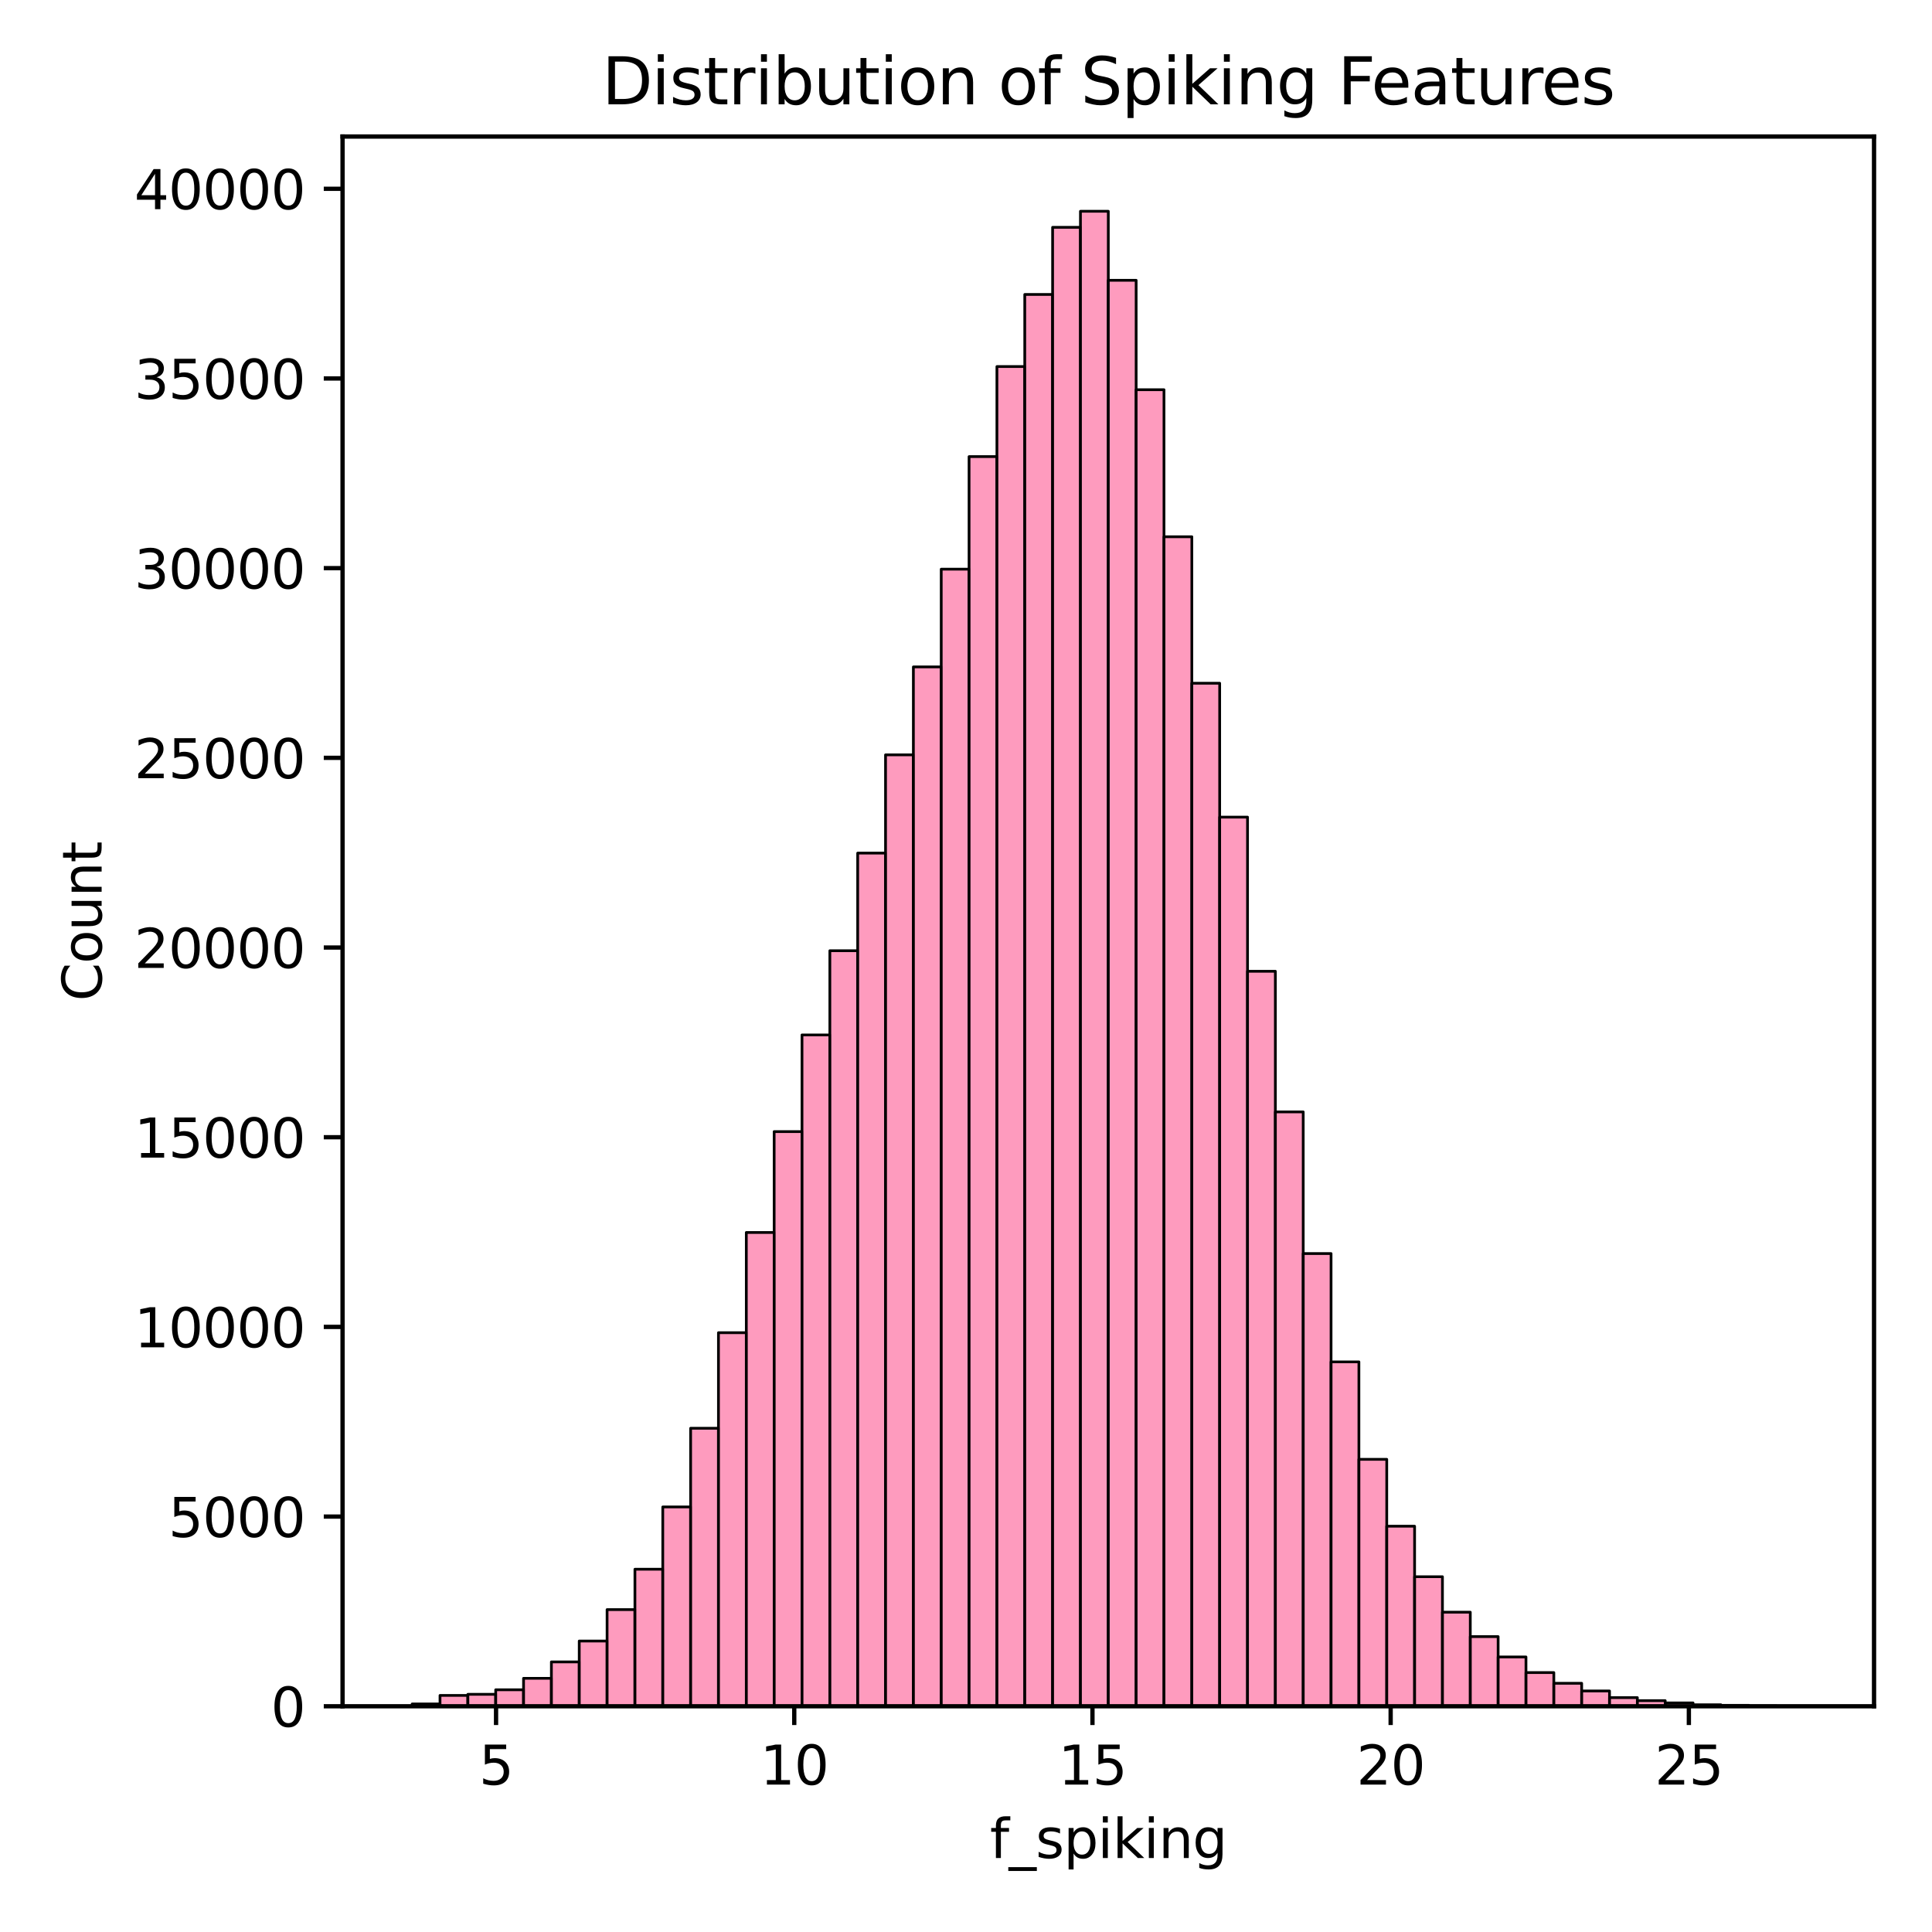 <?xml version="1.0" encoding="utf-8" standalone="no"?>
<!DOCTYPE svg PUBLIC "-//W3C//DTD SVG 1.1//EN"
  "http://www.w3.org/Graphics/SVG/1.1/DTD/svg11.dtd">
<svg xmlns:xlink="http://www.w3.org/1999/xlink" width="360pt" height="360pt" viewBox="0 0 360 360" xmlns="http://www.w3.org/2000/svg" version="1.1">
 <defs>
  <style type="text/css">*{stroke-linejoin: round; stroke-linecap: butt}</style>
 </defs>
 <g id="figure_1">
  <g id="patch_1">
   <path d="M 0 360 
L 360 360 
L 360 0 
L 0 0 
z
" style="fill: #ffffff"/>
  </g>
  <g id="axes_1">
   <g id="patch_2">
    <path d="M 63.83 317.939 
L 349.2 317.939 
L 349.2 25.44 
L 63.83 25.44 
z
" style="fill: #ffffff"/>
   </g>
   <g id="patch_3">
    <path d="M 76.801 317.939 
L 81.99 317.939 
L 81.99 317.508 
L 76.801 317.508 
z
" clip-path="url(#p119d729b6f)" style="fill: #fd79a8; fill-opacity: 0.75; stroke: #000000; stroke-width: 0.507; stroke-linejoin: miter"/>
   </g>
   <g id="patch_4">
    <path d="M 81.99 317.939 
L 87.178 317.939 
L 87.178 315.917 
L 81.99 315.917 
z
" clip-path="url(#p119d729b6f)" style="fill: #fd79a8; fill-opacity: 0.75; stroke: #000000; stroke-width: 0.507; stroke-linejoin: miter"/>
   </g>
   <g id="patch_5">
    <path d="M 87.178 317.939 
L 92.367 317.939 
L 92.367 315.712 
L 87.178 315.712 
z
" clip-path="url(#p119d729b6f)" style="fill: #fd79a8; fill-opacity: 0.75; stroke: #000000; stroke-width: 0.507; stroke-linejoin: miter"/>
   </g>
   <g id="patch_6">
    <path d="M 92.367 317.939 
L 97.556 317.939 
L 97.556 314.864 
L 92.367 314.864 
z
" clip-path="url(#p119d729b6f)" style="fill: #fd79a8; fill-opacity: 0.75; stroke: #000000; stroke-width: 0.507; stroke-linejoin: miter"/>
   </g>
   <g id="patch_7">
    <path d="M 97.556 317.939 
L 102.744 317.939 
L 102.744 312.729 
L 97.556 312.729 
z
" clip-path="url(#p119d729b6f)" style="fill: #fd79a8; fill-opacity: 0.75; stroke: #000000; stroke-width: 0.507; stroke-linejoin: miter"/>
   </g>
   <g id="patch_8">
    <path d="M 102.744 317.939 
L 107.933 317.939 
L 107.933 309.668 
L 102.744 309.668 
z
" clip-path="url(#p119d729b6f)" style="fill: #fd79a8; fill-opacity: 0.75; stroke: #000000; stroke-width: 0.507; stroke-linejoin: miter"/>
   </g>
   <g id="patch_9">
    <path d="M 107.933 317.939 
L 113.121 317.939 
L 113.121 305.78 
L 107.933 305.78 
z
" clip-path="url(#p119d729b6f)" style="fill: #fd79a8; fill-opacity: 0.75; stroke: #000000; stroke-width: 0.507; stroke-linejoin: miter"/>
   </g>
   <g id="patch_10">
    <path d="M 113.121 317.939 
L 118.31 317.939 
L 118.31 299.927 
L 113.121 299.927 
z
" clip-path="url(#p119d729b6f)" style="fill: #fd79a8; fill-opacity: 0.75; stroke: #000000; stroke-width: 0.507; stroke-linejoin: miter"/>
   </g>
   <g id="patch_11">
    <path d="M 118.31 317.939 
L 123.498 317.939 
L 123.498 292.405 
L 118.31 292.405 
z
" clip-path="url(#p119d729b6f)" style="fill: #fd79a8; fill-opacity: 0.75; stroke: #000000; stroke-width: 0.507; stroke-linejoin: miter"/>
   </g>
   <g id="patch_12">
    <path d="M 123.498 317.939 
L 128.687 317.939 
L 128.687 280.798 
L 123.498 280.798 
z
" clip-path="url(#p119d729b6f)" style="fill: #fd79a8; fill-opacity: 0.75; stroke: #000000; stroke-width: 0.507; stroke-linejoin: miter"/>
   </g>
   <g id="patch_13">
    <path d="M 128.687 317.939 
L 133.875 317.939 
L 133.875 266.137 
L 128.687 266.137 
z
" clip-path="url(#p119d729b6f)" style="fill: #fd79a8; fill-opacity: 0.75; stroke: #000000; stroke-width: 0.507; stroke-linejoin: miter"/>
   </g>
   <g id="patch_14">
    <path d="M 133.875 317.939 
L 139.064 317.939 
L 139.064 248.33 
L 133.875 248.33 
z
" clip-path="url(#p119d729b6f)" style="fill: #fd79a8; fill-opacity: 0.75; stroke: #000000; stroke-width: 0.507; stroke-linejoin: miter"/>
   </g>
   <g id="patch_15">
    <path d="M 139.064 317.939 
L 144.252 317.939 
L 144.252 229.653 
L 139.064 229.653 
z
" clip-path="url(#p119d729b6f)" style="fill: #fd79a8; fill-opacity: 0.75; stroke: #000000; stroke-width: 0.507; stroke-linejoin: miter"/>
   </g>
   <g id="patch_16">
    <path d="M 144.252 317.939 
L 149.441 317.939 
L 149.441 210.857 
L 144.252 210.857 
z
" clip-path="url(#p119d729b6f)" style="fill: #fd79a8; fill-opacity: 0.75; stroke: #000000; stroke-width: 0.507; stroke-linejoin: miter"/>
   </g>
   <g id="patch_17">
    <path d="M 149.441 317.939 
L 154.63 317.939 
L 154.63 192.845 
L 149.441 192.845 
z
" clip-path="url(#p119d729b6f)" style="fill: #fd79a8; fill-opacity: 0.75; stroke: #000000; stroke-width: 0.507; stroke-linejoin: miter"/>
   </g>
   <g id="patch_18">
    <path d="M 154.63 317.939 
L 159.818 317.939 
L 159.818 177.151 
L 154.63 177.151 
z
" clip-path="url(#p119d729b6f)" style="fill: #fd79a8; fill-opacity: 0.75; stroke: #000000; stroke-width: 0.507; stroke-linejoin: miter"/>
   </g>
   <g id="patch_19">
    <path d="M 159.818 317.939 
L 165.007 317.939 
L 165.007 158.963 
L 159.818 158.963 
z
" clip-path="url(#p119d729b6f)" style="fill: #fd79a8; fill-opacity: 0.75; stroke: #000000; stroke-width: 0.507; stroke-linejoin: miter"/>
   </g>
   <g id="patch_20">
    <path d="M 165.007 317.939 
L 170.195 317.939 
L 170.195 140.654 
L 165.007 140.654 
z
" clip-path="url(#p119d729b6f)" style="fill: #fd79a8; fill-opacity: 0.75; stroke: #000000; stroke-width: 0.507; stroke-linejoin: miter"/>
   </g>
   <g id="patch_21">
    <path d="M 170.195 317.939 
L 175.384 317.939 
L 175.384 124.268 
L 170.195 124.268 
z
" clip-path="url(#p119d729b6f)" style="fill: #fd79a8; fill-opacity: 0.75; stroke: #000000; stroke-width: 0.507; stroke-linejoin: miter"/>
   </g>
   <g id="patch_22">
    <path d="M 175.384 317.939 
L 180.572 317.939 
L 180.572 106.058 
L 175.384 106.058 
z
" clip-path="url(#p119d729b6f)" style="fill: #fd79a8; fill-opacity: 0.75; stroke: #000000; stroke-width: 0.507; stroke-linejoin: miter"/>
   </g>
   <g id="patch_23">
    <path d="M 180.572 317.939 
L 185.761 317.939 
L 185.761 85.084 
L 180.572 85.084 
z
" clip-path="url(#p119d729b6f)" style="fill: #fd79a8; fill-opacity: 0.75; stroke: #000000; stroke-width: 0.507; stroke-linejoin: miter"/>
   </g>
   <g id="patch_24">
    <path d="M 185.761 317.939 
L 190.949 317.939 
L 190.949 68.302 
L 185.761 68.302 
z
" clip-path="url(#p119d729b6f)" style="fill: #fd79a8; fill-opacity: 0.75; stroke: #000000; stroke-width: 0.507; stroke-linejoin: miter"/>
   </g>
   <g id="patch_25">
    <path d="M 190.949 317.939 
L 196.138 317.939 
L 196.138 54.871 
L 190.949 54.871 
z
" clip-path="url(#p119d729b6f)" style="fill: #fd79a8; fill-opacity: 0.75; stroke: #000000; stroke-width: 0.507; stroke-linejoin: miter"/>
   </g>
   <g id="patch_26">
    <path d="M 196.138 317.939 
L 201.326 317.939 
L 201.326 42.359 
L 196.138 42.359 
z
" clip-path="url(#p119d729b6f)" style="fill: #fd79a8; fill-opacity: 0.75; stroke: #000000; stroke-width: 0.507; stroke-linejoin: miter"/>
   </g>
   <g id="patch_27">
    <path d="M 201.326 317.939 
L 206.515 317.939 
L 206.515 39.369 
L 201.326 39.369 
z
" clip-path="url(#p119d729b6f)" style="fill: #fd79a8; fill-opacity: 0.75; stroke: #000000; stroke-width: 0.507; stroke-linejoin: miter"/>
   </g>
   <g id="patch_28">
    <path d="M 206.515 317.939 
L 211.704 317.939 
L 211.704 52.227 
L 206.515 52.227 
z
" clip-path="url(#p119d729b6f)" style="fill: #fd79a8; fill-opacity: 0.75; stroke: #000000; stroke-width: 0.507; stroke-linejoin: miter"/>
   </g>
   <g id="patch_29">
    <path d="M 211.704 317.939 
L 216.892 317.939 
L 216.892 72.621 
L 211.704 72.621 
z
" clip-path="url(#p119d729b6f)" style="fill: #fd79a8; fill-opacity: 0.75; stroke: #000000; stroke-width: 0.507; stroke-linejoin: miter"/>
   </g>
   <g id="patch_30">
    <path d="M 216.892 317.939 
L 222.081 317.939 
L 222.081 100.014 
L 216.892 100.014 
z
" clip-path="url(#p119d729b6f)" style="fill: #fd79a8; fill-opacity: 0.75; stroke: #000000; stroke-width: 0.507; stroke-linejoin: miter"/>
   </g>
   <g id="patch_31">
    <path d="M 222.081 317.939 
L 227.269 317.939 
L 227.269 127.308 
L 222.081 127.308 
z
" clip-path="url(#p119d729b6f)" style="fill: #fd79a8; fill-opacity: 0.75; stroke: #000000; stroke-width: 0.507; stroke-linejoin: miter"/>
   </g>
   <g id="patch_32">
    <path d="M 227.269 317.939 
L 232.458 317.939 
L 232.458 152.261 
L 227.269 152.261 
z
" clip-path="url(#p119d729b6f)" style="fill: #fd79a8; fill-opacity: 0.75; stroke: #000000; stroke-width: 0.507; stroke-linejoin: miter"/>
   </g>
   <g id="patch_33">
    <path d="M 232.458 317.939 
L 237.646 317.939 
L 237.646 180.983 
L 232.458 180.983 
z
" clip-path="url(#p119d729b6f)" style="fill: #fd79a8; fill-opacity: 0.75; stroke: #000000; stroke-width: 0.507; stroke-linejoin: miter"/>
   </g>
   <g id="patch_34">
    <path d="M 237.646 317.939 
L 242.835 317.939 
L 242.835 207.188 
L 237.646 207.188 
z
" clip-path="url(#p119d729b6f)" style="fill: #fd79a8; fill-opacity: 0.75; stroke: #000000; stroke-width: 0.507; stroke-linejoin: miter"/>
   </g>
   <g id="patch_35">
    <path d="M 242.835 317.939 
L 248.023 317.939 
L 248.023 233.584 
L 242.835 233.584 
z
" clip-path="url(#p119d729b6f)" style="fill: #fd79a8; fill-opacity: 0.75; stroke: #000000; stroke-width: 0.507; stroke-linejoin: miter"/>
   </g>
   <g id="patch_36">
    <path d="M 248.023 317.939 
L 253.212 317.939 
L 253.212 253.766 
L 248.023 253.766 
z
" clip-path="url(#p119d729b6f)" style="fill: #fd79a8; fill-opacity: 0.75; stroke: #000000; stroke-width: 0.507; stroke-linejoin: miter"/>
   </g>
   <g id="patch_37">
    <path d="M 253.212 317.939 
L 258.4 317.939 
L 258.4 271.926 
L 253.212 271.926 
z
" clip-path="url(#p119d729b6f)" style="fill: #fd79a8; fill-opacity: 0.75; stroke: #000000; stroke-width: 0.507; stroke-linejoin: miter"/>
   </g>
   <g id="patch_38">
    <path d="M 258.4 317.939 
L 263.589 317.939 
L 263.589 284.389 
L 258.4 284.389 
z
" clip-path="url(#p119d729b6f)" style="fill: #fd79a8; fill-opacity: 0.75; stroke: #000000; stroke-width: 0.507; stroke-linejoin: miter"/>
   </g>
   <g id="patch_39">
    <path d="M 263.589 317.939 
L 268.778 317.939 
L 268.778 293.798 
L 263.589 293.798 
z
" clip-path="url(#p119d729b6f)" style="fill: #fd79a8; fill-opacity: 0.75; stroke: #000000; stroke-width: 0.507; stroke-linejoin: miter"/>
   </g>
   <g id="patch_40">
    <path d="M 268.778 317.939 
L 273.966 317.939 
L 273.966 300.407 
L 268.778 300.407 
z
" clip-path="url(#p119d729b6f)" style="fill: #fd79a8; fill-opacity: 0.75; stroke: #000000; stroke-width: 0.507; stroke-linejoin: miter"/>
   </g>
   <g id="patch_41">
    <path d="M 273.966 317.939 
L 279.155 317.939 
L 279.155 304.96 
L 273.966 304.96 
z
" clip-path="url(#p119d729b6f)" style="fill: #fd79a8; fill-opacity: 0.75; stroke: #000000; stroke-width: 0.507; stroke-linejoin: miter"/>
   </g>
   <g id="patch_42">
    <path d="M 279.155 317.939 
L 284.343 317.939 
L 284.343 308.749 
L 279.155 308.749 
z
" clip-path="url(#p119d729b6f)" style="fill: #fd79a8; fill-opacity: 0.75; stroke: #000000; stroke-width: 0.507; stroke-linejoin: miter"/>
   </g>
   <g id="patch_43">
    <path d="M 284.343 317.939 
L 289.532 317.939 
L 289.532 311.661 
L 284.343 311.661 
z
" clip-path="url(#p119d729b6f)" style="fill: #fd79a8; fill-opacity: 0.75; stroke: #000000; stroke-width: 0.507; stroke-linejoin: miter"/>
   </g>
   <g id="patch_44">
    <path d="M 289.532 317.939 
L 294.72 317.939 
L 294.72 313.655 
L 289.532 313.655 
z
" clip-path="url(#p119d729b6f)" style="fill: #fd79a8; fill-opacity: 0.75; stroke: #000000; stroke-width: 0.507; stroke-linejoin: miter"/>
   </g>
   <g id="patch_45">
    <path d="M 294.72 317.939 
L 299.909 317.939 
L 299.909 315.09 
L 294.72 315.09 
z
" clip-path="url(#p119d729b6f)" style="fill: #fd79a8; fill-opacity: 0.75; stroke: #000000; stroke-width: 0.507; stroke-linejoin: miter"/>
   </g>
   <g id="patch_46">
    <path d="M 299.909 317.939 
L 305.097 317.939 
L 305.097 316.327 
L 299.909 316.327 
z
" clip-path="url(#p119d729b6f)" style="fill: #fd79a8; fill-opacity: 0.75; stroke: #000000; stroke-width: 0.507; stroke-linejoin: miter"/>
   </g>
   <g id="patch_47">
    <path d="M 305.097 317.939 
L 310.286 317.939 
L 310.286 316.893 
L 305.097 316.893 
z
" clip-path="url(#p119d729b6f)" style="fill: #fd79a8; fill-opacity: 0.75; stroke: #000000; stroke-width: 0.507; stroke-linejoin: miter"/>
   </g>
   <g id="patch_48">
    <path d="M 310.286 317.939 
L 315.474 317.939 
L 315.474 317.31 
L 310.286 317.31 
z
" clip-path="url(#p119d729b6f)" style="fill: #fd79a8; fill-opacity: 0.75; stroke: #000000; stroke-width: 0.507; stroke-linejoin: miter"/>
   </g>
   <g id="patch_49">
    <path d="M 315.474 317.939 
L 320.663 317.939 
L 320.663 317.656 
L 315.474 317.656 
z
" clip-path="url(#p119d729b6f)" style="fill: #fd79a8; fill-opacity: 0.75; stroke: #000000; stroke-width: 0.507; stroke-linejoin: miter"/>
   </g>
   <g id="patch_50">
    <path d="M 320.663 317.939 
L 325.852 317.939 
L 325.852 317.762 
L 320.663 317.762 
z
" clip-path="url(#p119d729b6f)" style="fill: #fd79a8; fill-opacity: 0.75; stroke: #000000; stroke-width: 0.507; stroke-linejoin: miter"/>
   </g>
   <g id="patch_51">
    <path d="M 325.852 317.939 
L 331.04 317.939 
L 331.04 317.882 
L 325.852 317.882 
z
" clip-path="url(#p119d729b6f)" style="fill: #fd79a8; fill-opacity: 0.75; stroke: #000000; stroke-width: 0.507; stroke-linejoin: miter"/>
   </g>
   <g id="patch_52">
    <path d="M 331.04 317.939 
L 336.229 317.939 
L 336.229 317.918 
L 331.04 317.918 
z
" clip-path="url(#p119d729b6f)" style="fill: #fd79a8; fill-opacity: 0.75; stroke: #000000; stroke-width: 0.507; stroke-linejoin: miter"/>
   </g>
   <g id="matplotlib.axis_1">
    <g id="xtick_1">
     <g id="line2d_1">
      <defs>
       <path id="m2ac40af56a" d="M 0 0 
L 0 3.5 
" style="stroke: #000000; stroke-width: 0.8"/>
      </defs>
      <g>
       <use xlink:href="#m2ac40af56a" x="92.431" y="317.939" style="stroke: #000000; stroke-width: 0.8"/>
      </g>
     </g>
     <g id="text_1">
      <!-- 5 -->
      <g transform="translate(89.25 332.537) scale(0.1 -0.1)">
       <defs>
        <path id="DejaVuSans-35" d="M 691 4666 
L 3169 4666 
L 3169 4134 
L 1269 4134 
L 1269 2991 
Q 1406 3038 1543 3061 
Q 1681 3084 1819 3084 
Q 2600 3084 3056 2656 
Q 3513 2228 3513 1497 
Q 3513 744 3044 326 
Q 2575 -91 1722 -91 
Q 1428 -91 1123 -41 
Q 819 9 494 109 
L 494 744 
Q 775 591 1075 516 
Q 1375 441 1709 441 
Q 2250 441 2565 725 
Q 2881 1009 2881 1497 
Q 2881 1984 2565 2268 
Q 2250 2553 1709 2553 
Q 1456 2553 1204 2497 
Q 953 2441 691 2322 
L 691 4666 
z
" transform="scale(0.016)"/>
       </defs>
       <use xlink:href="#DejaVuSans-35"/>
      </g>
     </g>
    </g>
    <g id="xtick_2">
     <g id="line2d_2">
      <g>
       <use xlink:href="#m2ac40af56a" x="147.997" y="317.939" style="stroke: #000000; stroke-width: 0.8"/>
      </g>
     </g>
     <g id="text_2">
      <!-- 10 -->
      <g transform="translate(141.635 332.537) scale(0.1 -0.1)">
       <defs>
        <path id="DejaVuSans-31" d="M 794 531 
L 1825 531 
L 1825 4091 
L 703 3866 
L 703 4441 
L 1819 4666 
L 2450 4666 
L 2450 531 
L 3481 531 
L 3481 0 
L 794 0 
L 794 531 
z
" transform="scale(0.016)"/>
        <path id="DejaVuSans-30" d="M 2034 4250 
Q 1547 4250 1301 3770 
Q 1056 3291 1056 2328 
Q 1056 1369 1301 889 
Q 1547 409 2034 409 
Q 2525 409 2770 889 
Q 3016 1369 3016 2328 
Q 3016 3291 2770 3770 
Q 2525 4250 2034 4250 
z
M 2034 4750 
Q 2819 4750 3233 4129 
Q 3647 3509 3647 2328 
Q 3647 1150 3233 529 
Q 2819 -91 2034 -91 
Q 1250 -91 836 529 
Q 422 1150 422 2328 
Q 422 3509 836 4129 
Q 1250 4750 2034 4750 
z
" transform="scale(0.016)"/>
       </defs>
       <use xlink:href="#DejaVuSans-31"/>
       <use xlink:href="#DejaVuSans-30" transform="translate(63.623 0)"/>
      </g>
     </g>
    </g>
    <g id="xtick_3">
     <g id="line2d_3">
      <g>
       <use xlink:href="#m2ac40af56a" x="203.563" y="317.939" style="stroke: #000000; stroke-width: 0.8"/>
      </g>
     </g>
     <g id="text_3">
      <!-- 15 -->
      <g transform="translate(197.2 332.537) scale(0.1 -0.1)">
       <use xlink:href="#DejaVuSans-31"/>
       <use xlink:href="#DejaVuSans-35" transform="translate(63.623 0)"/>
      </g>
     </g>
    </g>
    <g id="xtick_4">
     <g id="line2d_4">
      <g>
       <use xlink:href="#m2ac40af56a" x="259.128" y="317.939" style="stroke: #000000; stroke-width: 0.8"/>
      </g>
     </g>
     <g id="text_4">
      <!-- 20 -->
      <g transform="translate(252.766 332.537) scale(0.1 -0.1)">
       <defs>
        <path id="DejaVuSans-32" d="M 1228 531 
L 3431 531 
L 3431 0 
L 469 0 
L 469 531 
Q 828 903 1448 1529 
Q 2069 2156 2228 2338 
Q 2531 2678 2651 2914 
Q 2772 3150 2772 3378 
Q 2772 3750 2511 3984 
Q 2250 4219 1831 4219 
Q 1534 4219 1204 4116 
Q 875 4013 500 3803 
L 500 4441 
Q 881 4594 1212 4672 
Q 1544 4750 1819 4750 
Q 2544 4750 2975 4387 
Q 3406 4025 3406 3419 
Q 3406 3131 3298 2873 
Q 3191 2616 2906 2266 
Q 2828 2175 2409 1742 
Q 1991 1309 1228 531 
z
" transform="scale(0.016)"/>
       </defs>
       <use xlink:href="#DejaVuSans-32"/>
       <use xlink:href="#DejaVuSans-30" transform="translate(63.623 0)"/>
      </g>
     </g>
    </g>
    <g id="xtick_5">
     <g id="line2d_5">
      <g>
       <use xlink:href="#m2ac40af56a" x="314.694" y="317.939" style="stroke: #000000; stroke-width: 0.8"/>
      </g>
     </g>
     <g id="text_5">
      <!-- 25 -->
      <g transform="translate(308.332 332.537) scale(0.1 -0.1)">
       <use xlink:href="#DejaVuSans-32"/>
       <use xlink:href="#DejaVuSans-35" transform="translate(63.623 0)"/>
      </g>
     </g>
    </g>
    <g id="text_6">
     <!-- f_spiking -->
     <g transform="translate(184.46 346.215) scale(0.1 -0.1)">
      <defs>
       <path id="DejaVuSans-66" d="M 2375 4863 
L 2375 4384 
L 1825 4384 
Q 1516 4384 1395 4259 
Q 1275 4134 1275 3809 
L 1275 3500 
L 2222 3500 
L 2222 3053 
L 1275 3053 
L 1275 0 
L 697 0 
L 697 3053 
L 147 3053 
L 147 3500 
L 697 3500 
L 697 3744 
Q 697 4328 969 4595 
Q 1241 4863 1831 4863 
L 2375 4863 
z
" transform="scale(0.016)"/>
       <path id="DejaVuSans-5f" d="M 3263 -1063 
L 3263 -1509 
L -63 -1509 
L -63 -1063 
L 3263 -1063 
z
" transform="scale(0.016)"/>
       <path id="DejaVuSans-73" d="M 2834 3397 
L 2834 2853 
Q 2591 2978 2328 3040 
Q 2066 3103 1784 3103 
Q 1356 3103 1142 2972 
Q 928 2841 928 2578 
Q 928 2378 1081 2264 
Q 1234 2150 1697 2047 
L 1894 2003 
Q 2506 1872 2764 1633 
Q 3022 1394 3022 966 
Q 3022 478 2636 193 
Q 2250 -91 1575 -91 
Q 1294 -91 989 -36 
Q 684 19 347 128 
L 347 722 
Q 666 556 975 473 
Q 1284 391 1588 391 
Q 1994 391 2212 530 
Q 2431 669 2431 922 
Q 2431 1156 2273 1281 
Q 2116 1406 1581 1522 
L 1381 1569 
Q 847 1681 609 1914 
Q 372 2147 372 2553 
Q 372 3047 722 3315 
Q 1072 3584 1716 3584 
Q 2034 3584 2315 3537 
Q 2597 3491 2834 3397 
z
" transform="scale(0.016)"/>
       <path id="DejaVuSans-70" d="M 1159 525 
L 1159 -1331 
L 581 -1331 
L 581 3500 
L 1159 3500 
L 1159 2969 
Q 1341 3281 1617 3432 
Q 1894 3584 2278 3584 
Q 2916 3584 3314 3078 
Q 3713 2572 3713 1747 
Q 3713 922 3314 415 
Q 2916 -91 2278 -91 
Q 1894 -91 1617 61 
Q 1341 213 1159 525 
z
M 3116 1747 
Q 3116 2381 2855 2742 
Q 2594 3103 2138 3103 
Q 1681 3103 1420 2742 
Q 1159 2381 1159 1747 
Q 1159 1113 1420 752 
Q 1681 391 2138 391 
Q 2594 391 2855 752 
Q 3116 1113 3116 1747 
z
" transform="scale(0.016)"/>
       <path id="DejaVuSans-69" d="M 603 3500 
L 1178 3500 
L 1178 0 
L 603 0 
L 603 3500 
z
M 603 4863 
L 1178 4863 
L 1178 4134 
L 603 4134 
L 603 4863 
z
" transform="scale(0.016)"/>
       <path id="DejaVuSans-6b" d="M 581 4863 
L 1159 4863 
L 1159 1991 
L 2875 3500 
L 3609 3500 
L 1753 1863 
L 3688 0 
L 2938 0 
L 1159 1709 
L 1159 0 
L 581 0 
L 581 4863 
z
" transform="scale(0.016)"/>
       <path id="DejaVuSans-6e" d="M 3513 2113 
L 3513 0 
L 2938 0 
L 2938 2094 
Q 2938 2591 2744 2837 
Q 2550 3084 2163 3084 
Q 1697 3084 1428 2787 
Q 1159 2491 1159 1978 
L 1159 0 
L 581 0 
L 581 3500 
L 1159 3500 
L 1159 2956 
Q 1366 3272 1645 3428 
Q 1925 3584 2291 3584 
Q 2894 3584 3203 3211 
Q 3513 2838 3513 2113 
z
" transform="scale(0.016)"/>
       <path id="DejaVuSans-67" d="M 2906 1791 
Q 2906 2416 2648 2759 
Q 2391 3103 1925 3103 
Q 1463 3103 1205 2759 
Q 947 2416 947 1791 
Q 947 1169 1205 825 
Q 1463 481 1925 481 
Q 2391 481 2648 825 
Q 2906 1169 2906 1791 
z
M 3481 434 
Q 3481 -459 3084 -895 
Q 2688 -1331 1869 -1331 
Q 1566 -1331 1297 -1286 
Q 1028 -1241 775 -1147 
L 775 -588 
Q 1028 -725 1275 -790 
Q 1522 -856 1778 -856 
Q 2344 -856 2625 -561 
Q 2906 -266 2906 331 
L 2906 616 
Q 2728 306 2450 153 
Q 2172 0 1784 0 
Q 1141 0 747 490 
Q 353 981 353 1791 
Q 353 2603 747 3093 
Q 1141 3584 1784 3584 
Q 2172 3584 2450 3431 
Q 2728 3278 2906 2969 
L 2906 3500 
L 3481 3500 
L 3481 434 
z
" transform="scale(0.016)"/>
      </defs>
      <use xlink:href="#DejaVuSans-66"/>
      <use xlink:href="#DejaVuSans-5f" transform="translate(35.205 0)"/>
      <use xlink:href="#DejaVuSans-73" transform="translate(85.205 0)"/>
      <use xlink:href="#DejaVuSans-70" transform="translate(137.305 0)"/>
      <use xlink:href="#DejaVuSans-69" transform="translate(200.781 0)"/>
      <use xlink:href="#DejaVuSans-6b" transform="translate(228.564 0)"/>
      <use xlink:href="#DejaVuSans-69" transform="translate(286.475 0)"/>
      <use xlink:href="#DejaVuSans-6e" transform="translate(314.258 0)"/>
      <use xlink:href="#DejaVuSans-67" transform="translate(377.637 0)"/>
     </g>
    </g>
   </g>
   <g id="matplotlib.axis_2">
    <g id="ytick_1">
     <g id="line2d_6">
      <defs>
       <path id="m1392d41d17" d="M 0 0 
L -3.5 0 
" style="stroke: #000000; stroke-width: 0.8"/>
      </defs>
      <g>
       <use xlink:href="#m1392d41d17" x="63.83" y="317.939" style="stroke: #000000; stroke-width: 0.8"/>
      </g>
     </g>
     <g id="text_7">
      <!-- 0 -->
      <g transform="translate(50.468 321.738) scale(0.1 -0.1)">
       <use xlink:href="#DejaVuSans-30"/>
      </g>
     </g>
    </g>
    <g id="ytick_2">
     <g id="line2d_7">
      <g>
       <use xlink:href="#m1392d41d17" x="63.83" y="282.593" style="stroke: #000000; stroke-width: 0.8"/>
      </g>
     </g>
     <g id="text_8">
      <!-- 5000 -->
      <g transform="translate(31.38 286.393) scale(0.1 -0.1)">
       <use xlink:href="#DejaVuSans-35"/>
       <use xlink:href="#DejaVuSans-30" transform="translate(63.623 0)"/>
       <use xlink:href="#DejaVuSans-30" transform="translate(127.246 0)"/>
       <use xlink:href="#DejaVuSans-30" transform="translate(190.869 0)"/>
      </g>
     </g>
    </g>
    <g id="ytick_3">
     <g id="line2d_8">
      <g>
       <use xlink:href="#m1392d41d17" x="63.83" y="247.248" style="stroke: #000000; stroke-width: 0.8"/>
      </g>
     </g>
     <g id="text_9">
      <!-- 10000 -->
      <g transform="translate(25.017 251.047) scale(0.1 -0.1)">
       <use xlink:href="#DejaVuSans-31"/>
       <use xlink:href="#DejaVuSans-30" transform="translate(63.623 0)"/>
       <use xlink:href="#DejaVuSans-30" transform="translate(127.246 0)"/>
       <use xlink:href="#DejaVuSans-30" transform="translate(190.869 0)"/>
       <use xlink:href="#DejaVuSans-30" transform="translate(254.492 0)"/>
      </g>
     </g>
    </g>
    <g id="ytick_4">
     <g id="line2d_9">
      <g>
       <use xlink:href="#m1392d41d17" x="63.83" y="211.903" style="stroke: #000000; stroke-width: 0.8"/>
      </g>
     </g>
     <g id="text_10">
      <!-- 15000 -->
      <g transform="translate(25.017 215.702) scale(0.1 -0.1)">
       <use xlink:href="#DejaVuSans-31"/>
       <use xlink:href="#DejaVuSans-35" transform="translate(63.623 0)"/>
       <use xlink:href="#DejaVuSans-30" transform="translate(127.246 0)"/>
       <use xlink:href="#DejaVuSans-30" transform="translate(190.869 0)"/>
       <use xlink:href="#DejaVuSans-30" transform="translate(254.492 0)"/>
      </g>
     </g>
    </g>
    <g id="ytick_5">
     <g id="line2d_10">
      <g>
       <use xlink:href="#m1392d41d17" x="63.83" y="176.558" style="stroke: #000000; stroke-width: 0.8"/>
      </g>
     </g>
     <g id="text_11">
      <!-- 20000 -->
      <g transform="translate(25.017 180.357) scale(0.1 -0.1)">
       <use xlink:href="#DejaVuSans-32"/>
       <use xlink:href="#DejaVuSans-30" transform="translate(63.623 0)"/>
       <use xlink:href="#DejaVuSans-30" transform="translate(127.246 0)"/>
       <use xlink:href="#DejaVuSans-30" transform="translate(190.869 0)"/>
       <use xlink:href="#DejaVuSans-30" transform="translate(254.492 0)"/>
      </g>
     </g>
    </g>
    <g id="ytick_6">
     <g id="line2d_11">
      <g>
       <use xlink:href="#m1392d41d17" x="63.83" y="141.212" style="stroke: #000000; stroke-width: 0.8"/>
      </g>
     </g>
     <g id="text_12">
      <!-- 25000 -->
      <g transform="translate(25.017 145.012) scale(0.1 -0.1)">
       <use xlink:href="#DejaVuSans-32"/>
       <use xlink:href="#DejaVuSans-35" transform="translate(63.623 0)"/>
       <use xlink:href="#DejaVuSans-30" transform="translate(127.246 0)"/>
       <use xlink:href="#DejaVuSans-30" transform="translate(190.869 0)"/>
       <use xlink:href="#DejaVuSans-30" transform="translate(254.492 0)"/>
      </g>
     </g>
    </g>
    <g id="ytick_7">
     <g id="line2d_12">
      <g>
       <use xlink:href="#m1392d41d17" x="63.83" y="105.867" style="stroke: #000000; stroke-width: 0.8"/>
      </g>
     </g>
     <g id="text_13">
      <!-- 30000 -->
      <g transform="translate(25.017 109.666) scale(0.1 -0.1)">
       <defs>
        <path id="DejaVuSans-33" d="M 2597 2516 
Q 3050 2419 3304 2112 
Q 3559 1806 3559 1356 
Q 3559 666 3084 287 
Q 2609 -91 1734 -91 
Q 1441 -91 1130 -33 
Q 819 25 488 141 
L 488 750 
Q 750 597 1062 519 
Q 1375 441 1716 441 
Q 2309 441 2620 675 
Q 2931 909 2931 1356 
Q 2931 1769 2642 2001 
Q 2353 2234 1838 2234 
L 1294 2234 
L 1294 2753 
L 1863 2753 
Q 2328 2753 2575 2939 
Q 2822 3125 2822 3475 
Q 2822 3834 2567 4026 
Q 2313 4219 1838 4219 
Q 1578 4219 1281 4162 
Q 984 4106 628 3988 
L 628 4550 
Q 988 4650 1302 4700 
Q 1616 4750 1894 4750 
Q 2613 4750 3031 4423 
Q 3450 4097 3450 3541 
Q 3450 3153 3228 2886 
Q 3006 2619 2597 2516 
z
" transform="scale(0.016)"/>
       </defs>
       <use xlink:href="#DejaVuSans-33"/>
       <use xlink:href="#DejaVuSans-30" transform="translate(63.623 0)"/>
       <use xlink:href="#DejaVuSans-30" transform="translate(127.246 0)"/>
       <use xlink:href="#DejaVuSans-30" transform="translate(190.869 0)"/>
       <use xlink:href="#DejaVuSans-30" transform="translate(254.492 0)"/>
      </g>
     </g>
    </g>
    <g id="ytick_8">
     <g id="line2d_13">
      <g>
       <use xlink:href="#m1392d41d17" x="63.83" y="70.522" style="stroke: #000000; stroke-width: 0.8"/>
      </g>
     </g>
     <g id="text_14">
      <!-- 35000 -->
      <g transform="translate(25.017 74.321) scale(0.1 -0.1)">
       <use xlink:href="#DejaVuSans-33"/>
       <use xlink:href="#DejaVuSans-35" transform="translate(63.623 0)"/>
       <use xlink:href="#DejaVuSans-30" transform="translate(127.246 0)"/>
       <use xlink:href="#DejaVuSans-30" transform="translate(190.869 0)"/>
       <use xlink:href="#DejaVuSans-30" transform="translate(254.492 0)"/>
      </g>
     </g>
    </g>
    <g id="ytick_9">
     <g id="line2d_14">
      <g>
       <use xlink:href="#m1392d41d17" x="63.83" y="35.177" style="stroke: #000000; stroke-width: 0.8"/>
      </g>
     </g>
     <g id="text_15">
      <!-- 40000 -->
      <g transform="translate(25.017 38.976) scale(0.1 -0.1)">
       <defs>
        <path id="DejaVuSans-34" d="M 2419 4116 
L 825 1625 
L 2419 1625 
L 2419 4116 
z
M 2253 4666 
L 3047 4666 
L 3047 1625 
L 3713 1625 
L 3713 1100 
L 3047 1100 
L 3047 0 
L 2419 0 
L 2419 1100 
L 313 1100 
L 313 1709 
L 2253 4666 
z
" transform="scale(0.016)"/>
       </defs>
       <use xlink:href="#DejaVuSans-34"/>
       <use xlink:href="#DejaVuSans-30" transform="translate(63.623 0)"/>
       <use xlink:href="#DejaVuSans-30" transform="translate(127.246 0)"/>
       <use xlink:href="#DejaVuSans-30" transform="translate(190.869 0)"/>
       <use xlink:href="#DejaVuSans-30" transform="translate(254.492 0)"/>
      </g>
     </g>
    </g>
    <g id="text_16">
     <!-- Count -->
     <g transform="translate(18.938 186.538) rotate(-90) scale(0.1 -0.1)">
      <defs>
       <path id="DejaVuSans-43" d="M 4122 4306 
L 4122 3641 
Q 3803 3938 3442 4084 
Q 3081 4231 2675 4231 
Q 1875 4231 1450 3742 
Q 1025 3253 1025 2328 
Q 1025 1406 1450 917 
Q 1875 428 2675 428 
Q 3081 428 3442 575 
Q 3803 722 4122 1019 
L 4122 359 
Q 3791 134 3420 21 
Q 3050 -91 2638 -91 
Q 1578 -91 968 557 
Q 359 1206 359 2328 
Q 359 3453 968 4101 
Q 1578 4750 2638 4750 
Q 3056 4750 3426 4639 
Q 3797 4528 4122 4306 
z
" transform="scale(0.016)"/>
       <path id="DejaVuSans-6f" d="M 1959 3097 
Q 1497 3097 1228 2736 
Q 959 2375 959 1747 
Q 959 1119 1226 758 
Q 1494 397 1959 397 
Q 2419 397 2687 759 
Q 2956 1122 2956 1747 
Q 2956 2369 2687 2733 
Q 2419 3097 1959 3097 
z
M 1959 3584 
Q 2709 3584 3137 3096 
Q 3566 2609 3566 1747 
Q 3566 888 3137 398 
Q 2709 -91 1959 -91 
Q 1206 -91 779 398 
Q 353 888 353 1747 
Q 353 2609 779 3096 
Q 1206 3584 1959 3584 
z
" transform="scale(0.016)"/>
       <path id="DejaVuSans-75" d="M 544 1381 
L 544 3500 
L 1119 3500 
L 1119 1403 
Q 1119 906 1312 657 
Q 1506 409 1894 409 
Q 2359 409 2629 706 
Q 2900 1003 2900 1516 
L 2900 3500 
L 3475 3500 
L 3475 0 
L 2900 0 
L 2900 538 
Q 2691 219 2414 64 
Q 2138 -91 1772 -91 
Q 1169 -91 856 284 
Q 544 659 544 1381 
z
M 1991 3584 
L 1991 3584 
z
" transform="scale(0.016)"/>
       <path id="DejaVuSans-74" d="M 1172 4494 
L 1172 3500 
L 2356 3500 
L 2356 3053 
L 1172 3053 
L 1172 1153 
Q 1172 725 1289 603 
Q 1406 481 1766 481 
L 2356 481 
L 2356 0 
L 1766 0 
Q 1100 0 847 248 
Q 594 497 594 1153 
L 594 3053 
L 172 3053 
L 172 3500 
L 594 3500 
L 594 4494 
L 1172 4494 
z
" transform="scale(0.016)"/>
      </defs>
      <use xlink:href="#DejaVuSans-43"/>
      <use xlink:href="#DejaVuSans-6f" transform="translate(69.824 0)"/>
      <use xlink:href="#DejaVuSans-75" transform="translate(131.006 0)"/>
      <use xlink:href="#DejaVuSans-6e" transform="translate(194.385 0)"/>
      <use xlink:href="#DejaVuSans-74" transform="translate(257.764 0)"/>
     </g>
    </g>
   </g>
   <g id="patch_53">
    <path d="M 63.83 317.939 
L 63.83 25.44 
" style="fill: none; stroke: #000000; stroke-width: 0.8; stroke-linejoin: miter; stroke-linecap: square"/>
   </g>
   <g id="patch_54">
    <path d="M 349.2 317.939 
L 349.2 25.44 
" style="fill: none; stroke: #000000; stroke-width: 0.8; stroke-linejoin: miter; stroke-linecap: square"/>
   </g>
   <g id="patch_55">
    <path d="M 63.83 317.939 
L 349.2 317.939 
" style="fill: none; stroke: #000000; stroke-width: 0.8; stroke-linejoin: miter; stroke-linecap: square"/>
   </g>
   <g id="patch_56">
    <path d="M 63.83 25.44 
L 349.2 25.44 
" style="fill: none; stroke: #000000; stroke-width: 0.8; stroke-linejoin: miter; stroke-linecap: square"/>
   </g>
   <g id="text_17">
    <!-- Distribution of Spiking Features -->
    <g transform="translate(112.177 19.44) scale(0.12 -0.12)">
     <defs>
      <path id="DejaVuSans-44" d="M 1259 4147 
L 1259 519 
L 2022 519 
Q 2988 519 3436 956 
Q 3884 1394 3884 2338 
Q 3884 3275 3436 3711 
Q 2988 4147 2022 4147 
L 1259 4147 
z
M 628 4666 
L 1925 4666 
Q 3281 4666 3915 4102 
Q 4550 3538 4550 2338 
Q 4550 1131 3912 565 
Q 3275 0 1925 0 
L 628 0 
L 628 4666 
z
" transform="scale(0.016)"/>
      <path id="DejaVuSans-72" d="M 2631 2963 
Q 2534 3019 2420 3045 
Q 2306 3072 2169 3072 
Q 1681 3072 1420 2755 
Q 1159 2438 1159 1844 
L 1159 0 
L 581 0 
L 581 3500 
L 1159 3500 
L 1159 2956 
Q 1341 3275 1631 3429 
Q 1922 3584 2338 3584 
Q 2397 3584 2469 3576 
Q 2541 3569 2628 3553 
L 2631 2963 
z
" transform="scale(0.016)"/>
      <path id="DejaVuSans-62" d="M 3116 1747 
Q 3116 2381 2855 2742 
Q 2594 3103 2138 3103 
Q 1681 3103 1420 2742 
Q 1159 2381 1159 1747 
Q 1159 1113 1420 752 
Q 1681 391 2138 391 
Q 2594 391 2855 752 
Q 3116 1113 3116 1747 
z
M 1159 2969 
Q 1341 3281 1617 3432 
Q 1894 3584 2278 3584 
Q 2916 3584 3314 3078 
Q 3713 2572 3713 1747 
Q 3713 922 3314 415 
Q 2916 -91 2278 -91 
Q 1894 -91 1617 61 
Q 1341 213 1159 525 
L 1159 0 
L 581 0 
L 581 4863 
L 1159 4863 
L 1159 2969 
z
" transform="scale(0.016)"/>
      <path id="DejaVuSans-20" transform="scale(0.016)"/>
      <path id="DejaVuSans-53" d="M 3425 4513 
L 3425 3897 
Q 3066 4069 2747 4153 
Q 2428 4238 2131 4238 
Q 1616 4238 1336 4038 
Q 1056 3838 1056 3469 
Q 1056 3159 1242 3001 
Q 1428 2844 1947 2747 
L 2328 2669 
Q 3034 2534 3370 2195 
Q 3706 1856 3706 1288 
Q 3706 609 3251 259 
Q 2797 -91 1919 -91 
Q 1588 -91 1214 -16 
Q 841 59 441 206 
L 441 856 
Q 825 641 1194 531 
Q 1563 422 1919 422 
Q 2459 422 2753 634 
Q 3047 847 3047 1241 
Q 3047 1584 2836 1778 
Q 2625 1972 2144 2069 
L 1759 2144 
Q 1053 2284 737 2584 
Q 422 2884 422 3419 
Q 422 4038 858 4394 
Q 1294 4750 2059 4750 
Q 2388 4750 2728 4690 
Q 3069 4631 3425 4513 
z
" transform="scale(0.016)"/>
      <path id="DejaVuSans-46" d="M 628 4666 
L 3309 4666 
L 3309 4134 
L 1259 4134 
L 1259 2759 
L 3109 2759 
L 3109 2228 
L 1259 2228 
L 1259 0 
L 628 0 
L 628 4666 
z
" transform="scale(0.016)"/>
      <path id="DejaVuSans-65" d="M 3597 1894 
L 3597 1613 
L 953 1613 
Q 991 1019 1311 708 
Q 1631 397 2203 397 
Q 2534 397 2845 478 
Q 3156 559 3463 722 
L 3463 178 
Q 3153 47 2828 -22 
Q 2503 -91 2169 -91 
Q 1331 -91 842 396 
Q 353 884 353 1716 
Q 353 2575 817 3079 
Q 1281 3584 2069 3584 
Q 2775 3584 3186 3129 
Q 3597 2675 3597 1894 
z
M 3022 2063 
Q 3016 2534 2758 2815 
Q 2500 3097 2075 3097 
Q 1594 3097 1305 2825 
Q 1016 2553 972 2059 
L 3022 2063 
z
" transform="scale(0.016)"/>
      <path id="DejaVuSans-61" d="M 2194 1759 
Q 1497 1759 1228 1600 
Q 959 1441 959 1056 
Q 959 750 1161 570 
Q 1363 391 1709 391 
Q 2188 391 2477 730 
Q 2766 1069 2766 1631 
L 2766 1759 
L 2194 1759 
z
M 3341 1997 
L 3341 0 
L 2766 0 
L 2766 531 
Q 2569 213 2275 61 
Q 1981 -91 1556 -91 
Q 1019 -91 701 211 
Q 384 513 384 1019 
Q 384 1609 779 1909 
Q 1175 2209 1959 2209 
L 2766 2209 
L 2766 2266 
Q 2766 2663 2505 2880 
Q 2244 3097 1772 3097 
Q 1472 3097 1187 3025 
Q 903 2953 641 2809 
L 641 3341 
Q 956 3463 1253 3523 
Q 1550 3584 1831 3584 
Q 2591 3584 2966 3190 
Q 3341 2797 3341 1997 
z
" transform="scale(0.016)"/>
     </defs>
     <use xlink:href="#DejaVuSans-44"/>
     <use xlink:href="#DejaVuSans-69" transform="translate(77.002 0)"/>
     <use xlink:href="#DejaVuSans-73" transform="translate(104.785 0)"/>
     <use xlink:href="#DejaVuSans-74" transform="translate(156.885 0)"/>
     <use xlink:href="#DejaVuSans-72" transform="translate(196.094 0)"/>
     <use xlink:href="#DejaVuSans-69" transform="translate(237.207 0)"/>
     <use xlink:href="#DejaVuSans-62" transform="translate(264.99 0)"/>
     <use xlink:href="#DejaVuSans-75" transform="translate(328.467 0)"/>
     <use xlink:href="#DejaVuSans-74" transform="translate(391.846 0)"/>
     <use xlink:href="#DejaVuSans-69" transform="translate(431.055 0)"/>
     <use xlink:href="#DejaVuSans-6f" transform="translate(458.838 0)"/>
     <use xlink:href="#DejaVuSans-6e" transform="translate(520.02 0)"/>
     <use xlink:href="#DejaVuSans-20" transform="translate(583.398 0)"/>
     <use xlink:href="#DejaVuSans-6f" transform="translate(615.186 0)"/>
     <use xlink:href="#DejaVuSans-66" transform="translate(676.367 0)"/>
     <use xlink:href="#DejaVuSans-20" transform="translate(711.572 0)"/>
     <use xlink:href="#DejaVuSans-53" transform="translate(743.359 0)"/>
     <use xlink:href="#DejaVuSans-70" transform="translate(806.836 0)"/>
     <use xlink:href="#DejaVuSans-69" transform="translate(870.312 0)"/>
     <use xlink:href="#DejaVuSans-6b" transform="translate(898.096 0)"/>
     <use xlink:href="#DejaVuSans-69" transform="translate(956.006 0)"/>
     <use xlink:href="#DejaVuSans-6e" transform="translate(983.789 0)"/>
     <use xlink:href="#DejaVuSans-67" transform="translate(1047.168 0)"/>
     <use xlink:href="#DejaVuSans-20" transform="translate(1110.645 0)"/>
     <use xlink:href="#DejaVuSans-46" transform="translate(1142.432 0)"/>
     <use xlink:href="#DejaVuSans-65" transform="translate(1194.451 0)"/>
     <use xlink:href="#DejaVuSans-61" transform="translate(1255.975 0)"/>
     <use xlink:href="#DejaVuSans-74" transform="translate(1317.254 0)"/>
     <use xlink:href="#DejaVuSans-75" transform="translate(1356.463 0)"/>
     <use xlink:href="#DejaVuSans-72" transform="translate(1419.842 0)"/>
     <use xlink:href="#DejaVuSans-65" transform="translate(1458.705 0)"/>
     <use xlink:href="#DejaVuSans-73" transform="translate(1520.229 0)"/>
    </g>
   </g>
  </g>
 </g>
 <defs>
  <clipPath id="p119d729b6f">
   <rect x="63.83" y="25.44" width="285.37" height="292.499"/>
  </clipPath>
 </defs>
</svg>
